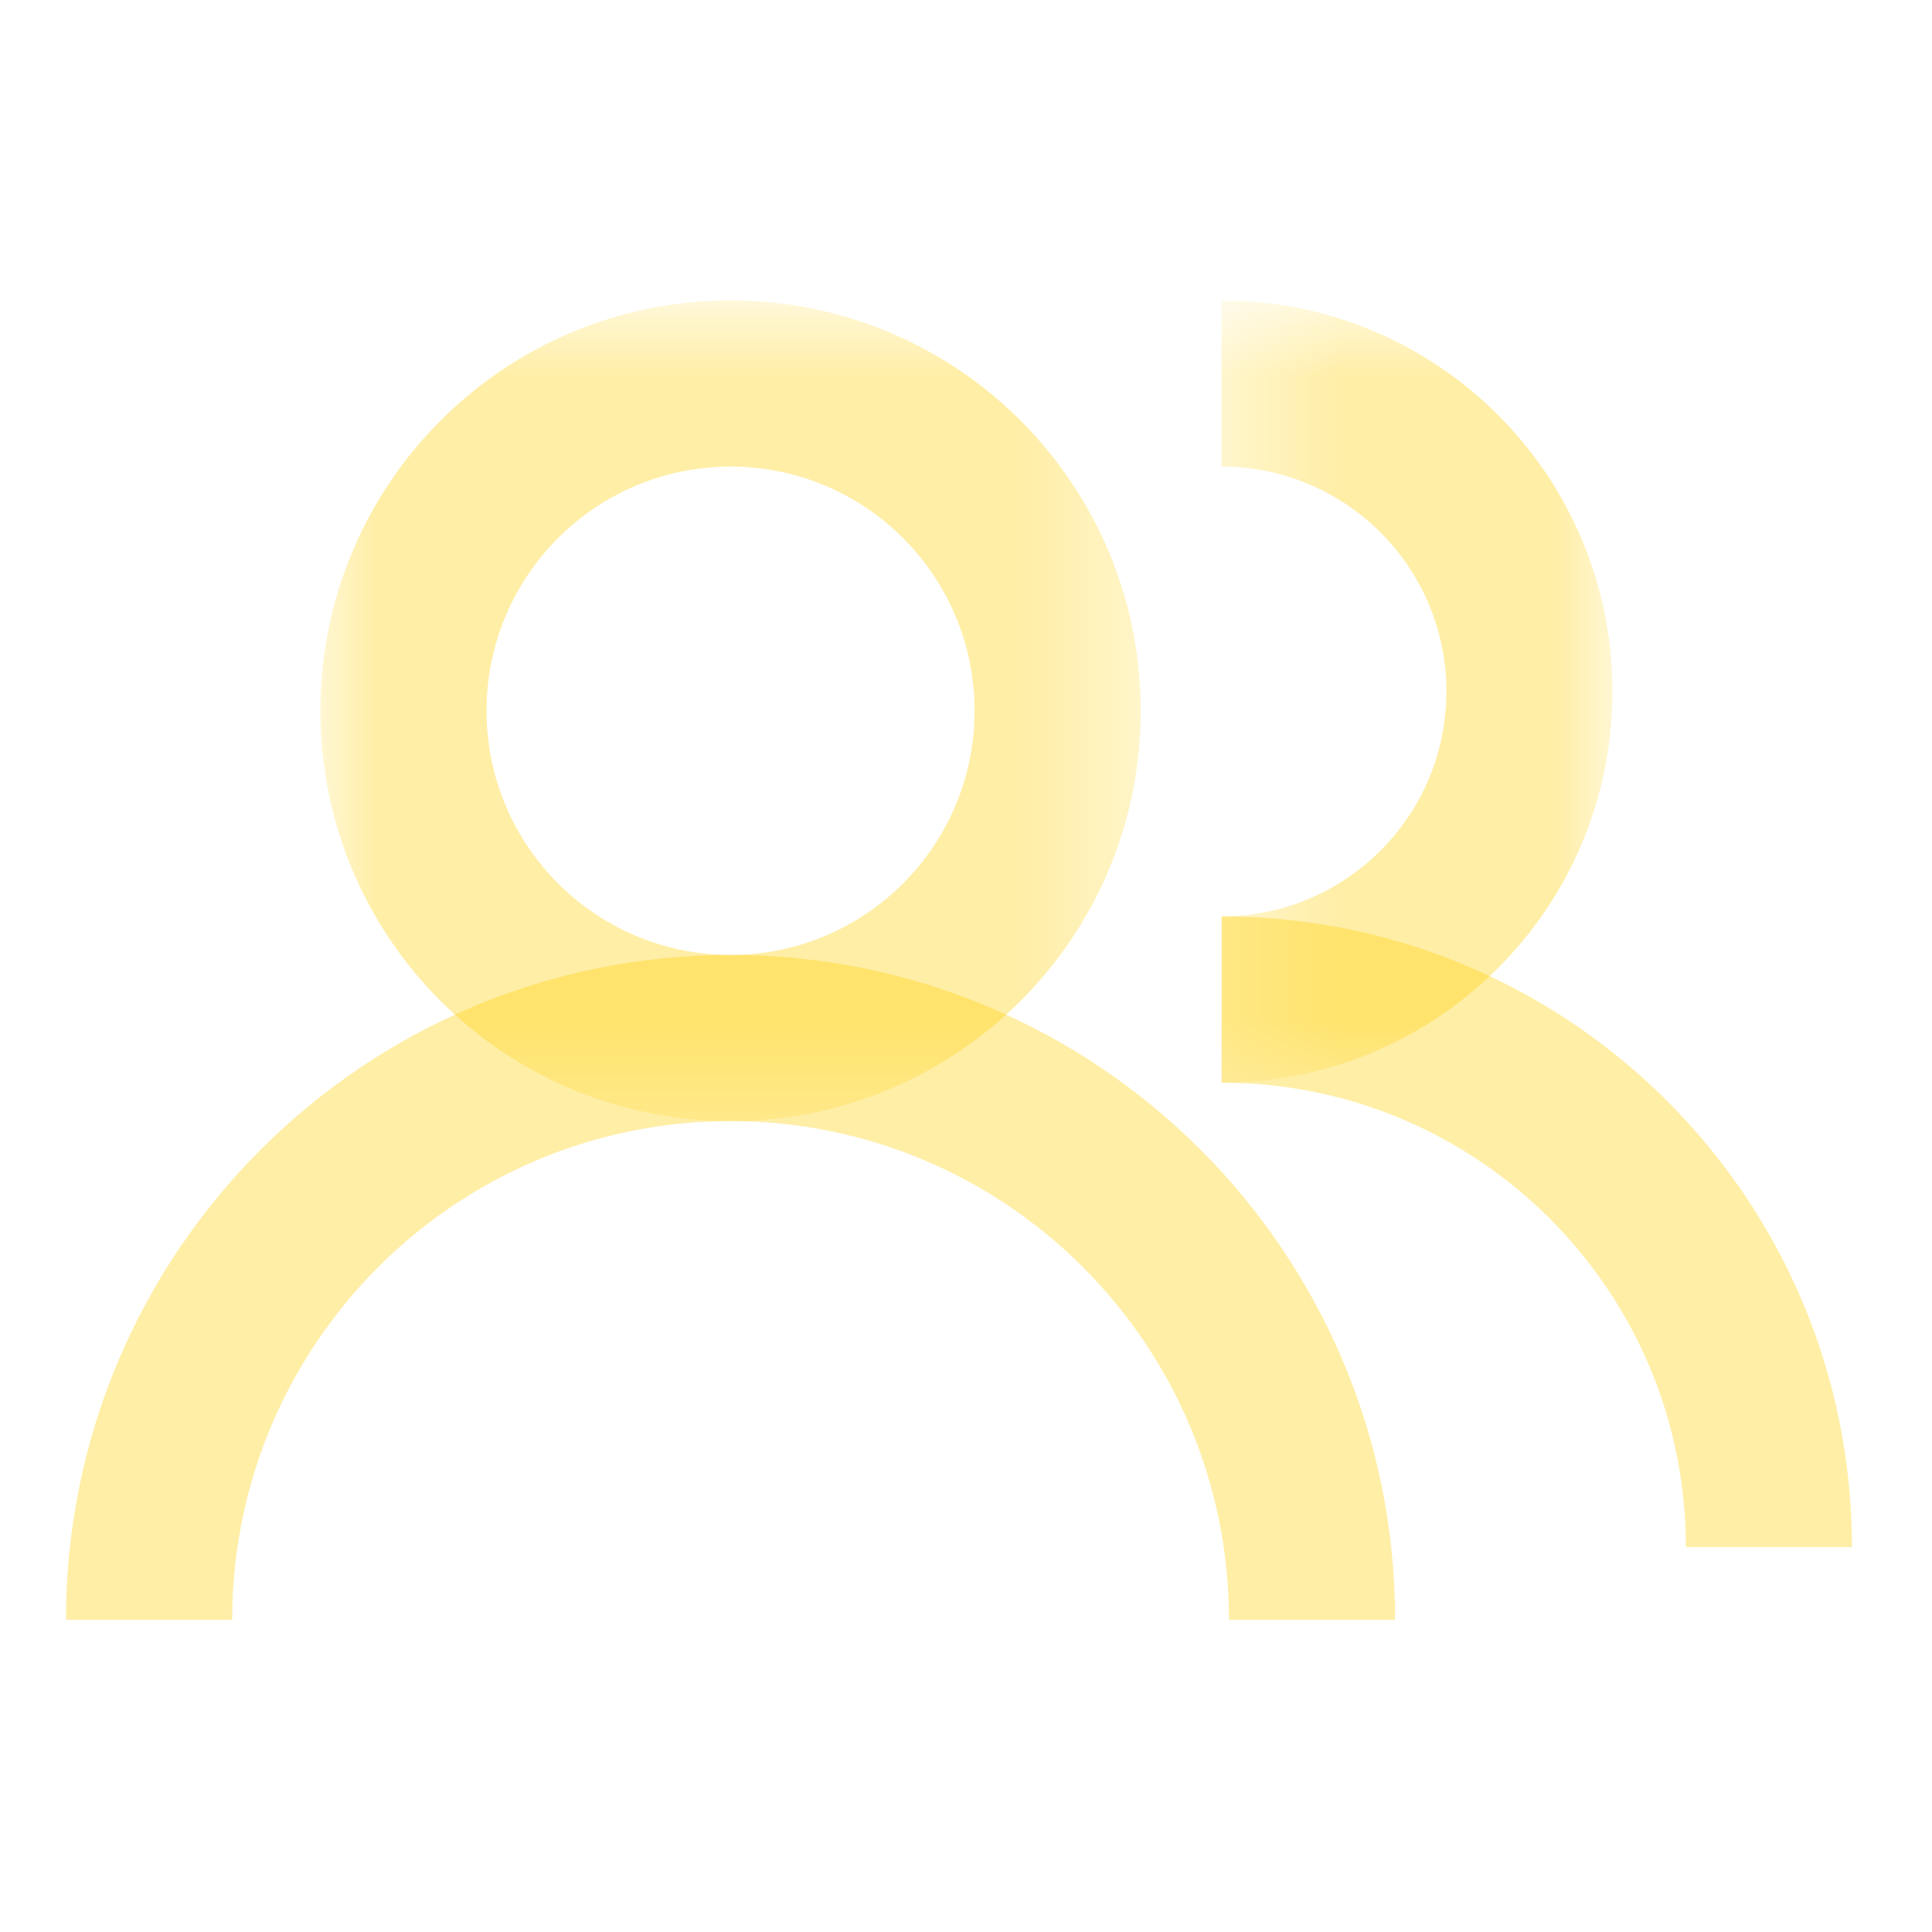 <svg width="18" height="18" viewBox="0 0 18 18" fill="none" xmlns="http://www.w3.org/2000/svg">
<mask id="mask0_151_278" style="mask-type:luminance" maskUnits="userSpaceOnUse" x="11" y="2" width="5" height="9">
<path d="M11.376 2.828H15.024V10.128H11.376V2.828Z" fill="white"/>
</mask>
<g mask="url(#mask0_151_278)">
<path fill-rule="evenodd" clip-rule="evenodd" d="M11.381 4.347C12.538 4.347 13.476 5.286 13.476 6.443C13.476 7.6 12.538 8.538 11.381 8.538V10.087C13.393 10.087 15.023 8.455 15.023 6.443C15.023 4.43 13.393 2.799 11.381 2.799V4.347Z" fill="#FFCF00" fill-opacity="0.35"/>
</g>
<path fill-rule="evenodd" clip-rule="evenodd" d="M11.382 10.087C13.77 10.087 15.707 12.024 15.707 14.414H17.254C17.254 11.169 14.625 8.538 11.382 8.538V10.087Z" fill="#FFCF00" fill-opacity="0.35"/>
<mask id="mask1_151_278" style="mask-type:luminance" maskUnits="userSpaceOnUse" x="2" y="2" width="9" height="9">
<path d="M2.976 2.828H10.656V10.464H2.976V2.828Z" fill="white"/>
</mask>
<g mask="url(#mask1_151_278)">
<path fill-rule="evenodd" clip-rule="evenodd" d="M6.806 4.347C8.062 4.347 9.08 5.366 9.08 6.622C9.08 7.878 8.062 8.897 6.806 8.897C5.551 8.897 4.533 7.878 4.533 6.622C4.533 5.366 5.551 4.347 6.806 4.347ZM10.628 6.622C10.628 4.511 8.917 2.799 6.806 2.799C4.696 2.799 2.985 4.511 2.985 6.622C2.985 8.734 4.696 10.445 6.806 10.445C8.917 10.445 10.628 8.734 10.628 6.622Z" fill="#FFCF00" fill-opacity="0.35"/>
</g>
<path fill-rule="evenodd" clip-rule="evenodd" d="M6.806 10.445C9.371 10.445 11.45 12.526 11.45 15.091H12.998C12.998 11.67 10.226 8.897 6.806 8.897C3.387 8.897 0.615 11.67 0.615 15.091H2.163C2.163 12.526 4.242 10.445 6.806 10.445Z" fill="#FFCF00" fill-opacity="0.35"/>
</svg>
